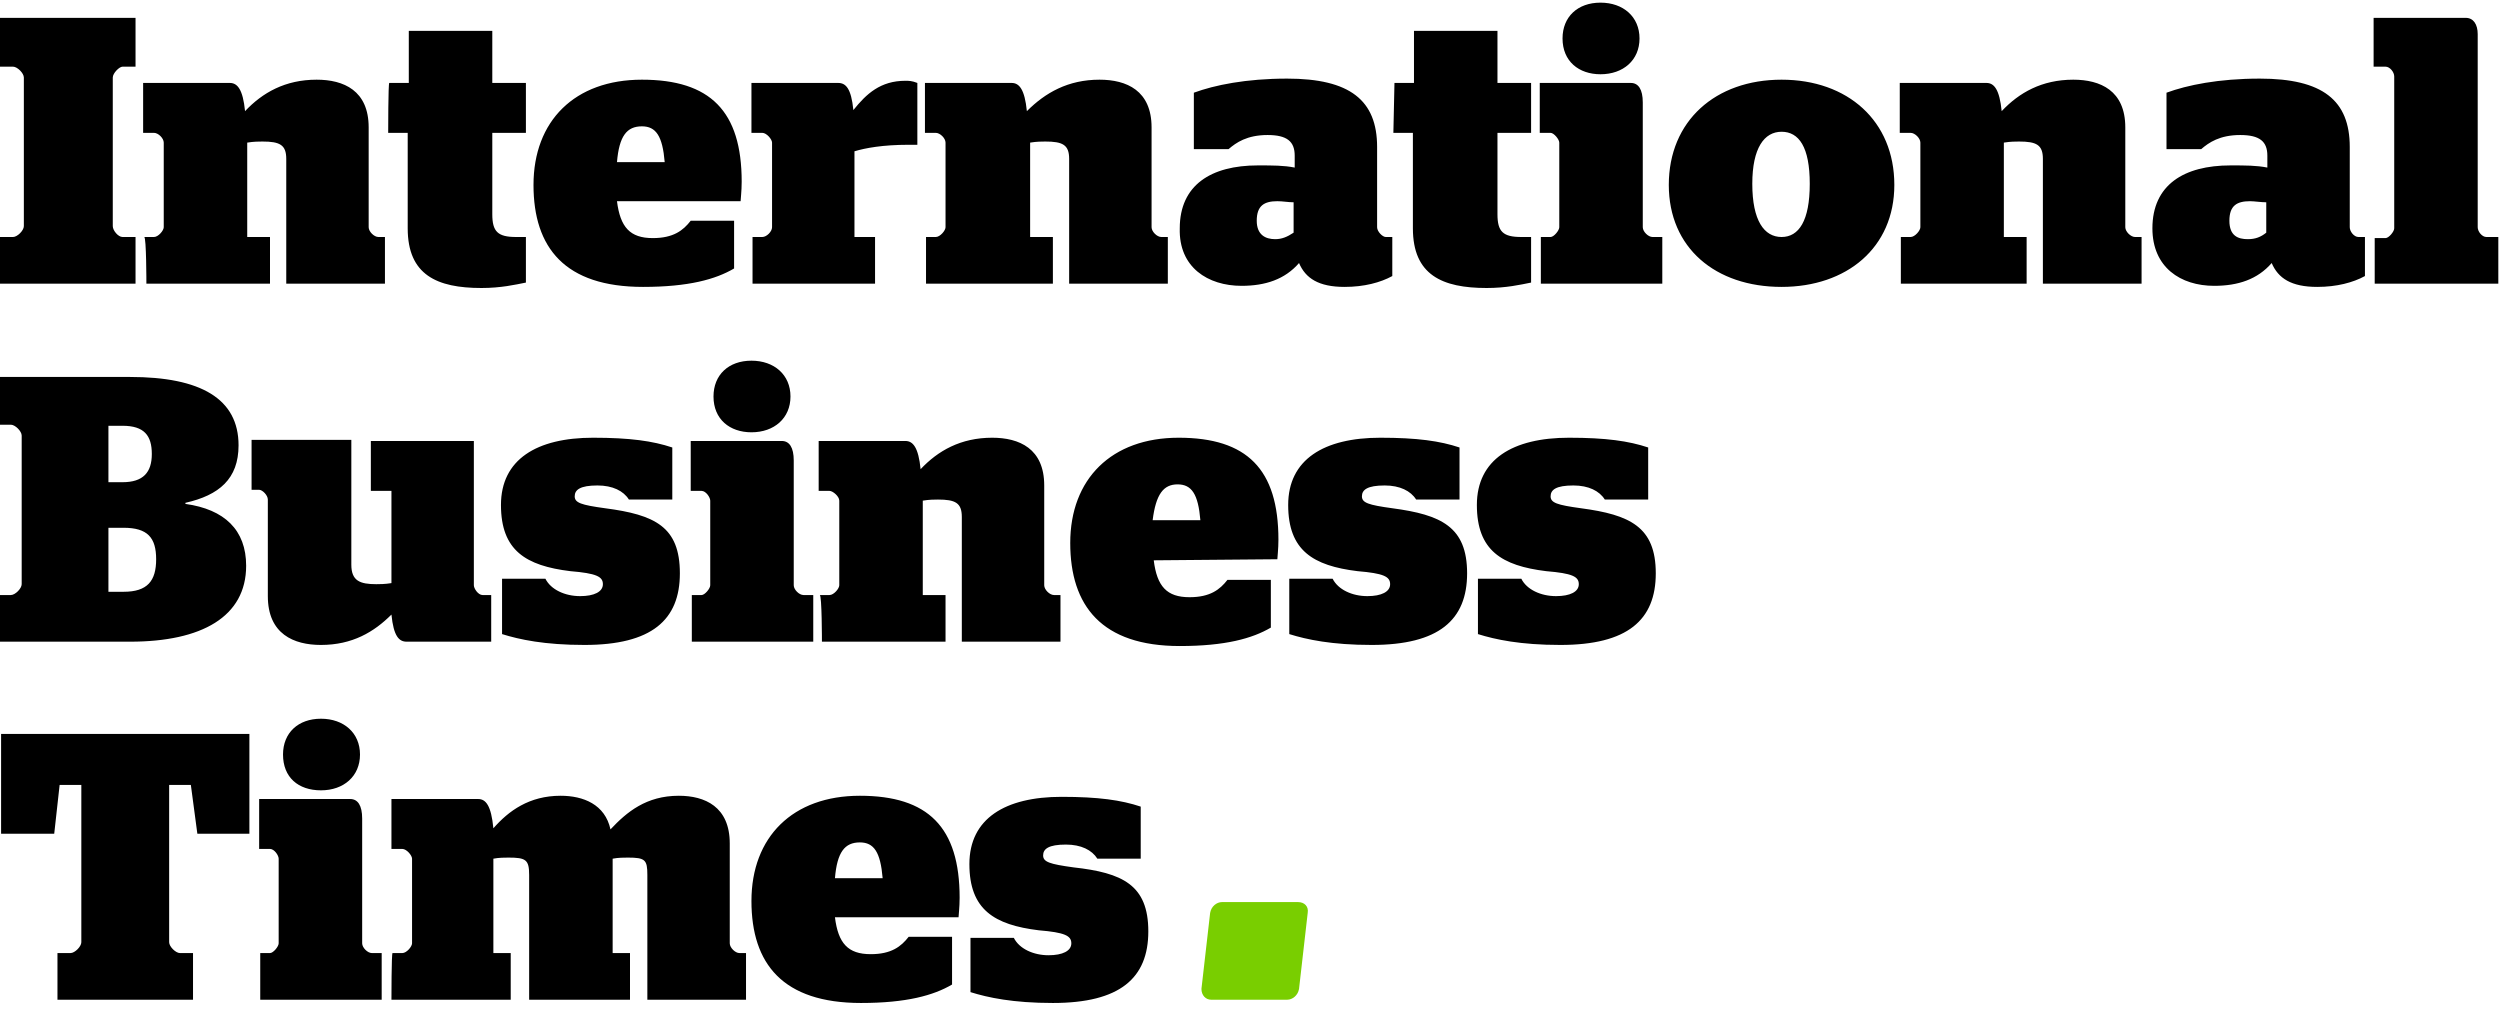 <?xml version="1.0" encoding="UTF-8"?>
<svg width="135px" height="55px" viewBox="0 0 135 55" version="1.1" xmlns="http://www.w3.org/2000/svg" xmlns:xlink="http://www.w3.org/1999/xlink">
    <!-- Generator: Sketch 46.2 (44496) - http://www.bohemiancoding.com/sketch -->
    <title>stacked copy</title>
    <desc>Created with Sketch.</desc>
    <defs></defs>
    <g id="Page-1" stroke="none" stroke-width="1" fill="none" fill-rule="evenodd">
        <g id="Logo-135" transform="translate(-375, -22)" fill-rule="nonzero">
            <g id="stacked-copy" transform="translate(375, 22)">
                <g id="IBT-Logo-_x5B_stacked_x5D_">
                    <path d="M65.347,49.298 C65.405,48.947 65.698,48.712 65.991,48.712 L70.089,48.712 C70.441,48.712 70.675,48.947 70.616,49.298 L70.148,53.399 C70.089,53.751 69.797,53.985 69.504,53.985 L65.405,53.985 C65.112,53.985 64.878,53.751 64.878,53.399 L65.347,49.298 Z" id="Rectangle_1_" fill="#79CE00"></path>
                    <path d="M0,15.318 L7.319,15.318 L7.319,12.798 L6.617,12.798 C6.382,12.798 6.09,12.447 6.09,12.212 L6.09,4.186 C6.09,3.952 6.441,3.6 6.617,3.6 L7.319,3.6 L7.319,0.964 L0,0.964 L0,3.6 L0.703,3.6 C0.937,3.6 1.288,3.952 1.288,4.186 L1.288,12.212 C1.288,12.447 0.937,12.798 0.703,12.798 L0,12.798 L0,15.318 Z M7.905,15.318 L14.58,15.318 L14.58,12.798 L13.35,12.798 L13.35,7.701 C13.702,7.643 13.994,7.643 14.17,7.643 C15.107,7.643 15.458,7.818 15.458,8.58 L15.458,15.318 L20.787,15.318 L20.787,12.798 L20.435,12.798 C20.201,12.798 19.908,12.505 19.908,12.271 L19.908,6.881 C19.908,4.889 18.562,4.303 17.098,4.303 C15.4,4.303 14.17,5.006 13.233,6.002 C13.116,4.83 12.823,4.479 12.413,4.479 L7.729,4.479 L7.729,7.174 L8.315,7.174 C8.549,7.174 8.842,7.467 8.842,7.701 L8.842,12.271 C8.842,12.447 8.549,12.798 8.315,12.798 L7.788,12.798 C7.905,12.798 7.905,15.318 7.905,15.318 Z M20.962,7.174 L22.016,7.174 L22.016,12.33 C22.016,14.849 23.597,15.552 25.998,15.552 C27.052,15.552 27.813,15.376 28.399,15.259 L28.399,12.798 L27.872,12.798 C26.876,12.798 26.584,12.505 26.584,11.568 L26.584,7.174 L28.399,7.174 L28.399,4.479 L26.584,4.479 L26.584,1.667 L22.075,1.667 L22.075,4.479 L21.021,4.479 C20.962,4.479 20.962,7.174 20.962,7.174 Z M39.993,10.865 C39.993,10.748 40.051,10.338 40.051,9.81 C40.051,6.002 38.353,4.303 34.664,4.303 C31.034,4.303 28.809,6.529 28.809,9.986 C28.809,13.384 30.507,15.493 34.723,15.493 C37.182,15.493 38.646,15.083 39.641,14.497 L39.641,11.919 L37.299,11.919 C36.889,12.447 36.362,12.857 35.25,12.857 C34.02,12.857 33.493,12.271 33.317,10.865 L39.993,10.865 L39.993,10.865 Z M34.664,6.822 C35.425,6.822 35.777,7.35 35.894,8.756 L33.317,8.756 C33.434,7.35 33.844,6.822 34.664,6.822 Z M40.637,15.318 L47.253,15.318 L47.253,12.798 L46.141,12.798 L46.141,8.17 C46.726,7.994 47.663,7.818 49.068,7.818 L49.537,7.818 L49.537,4.479 C49.244,4.362 49.068,4.362 48.893,4.362 C47.546,4.362 46.785,5.065 46.082,5.944 C45.965,4.772 45.672,4.479 45.262,4.479 L40.578,4.479 L40.578,7.174 L41.164,7.174 C41.398,7.174 41.691,7.525 41.691,7.701 L41.691,12.271 C41.691,12.505 41.398,12.798 41.164,12.798 L40.637,12.798 L40.637,15.318 Z M50.181,15.318 L56.856,15.318 L56.856,12.798 L55.627,12.798 L55.627,7.701 C55.978,7.643 56.271,7.643 56.446,7.643 C57.383,7.643 57.734,7.818 57.734,8.58 L57.734,15.318 L63.063,15.318 L63.063,12.798 L62.712,12.798 C62.477,12.798 62.185,12.505 62.185,12.271 L62.185,6.881 C62.185,4.889 60.838,4.303 59.374,4.303 C57.676,4.303 56.446,5.006 55.451,6.002 C55.334,4.83 55.041,4.479 54.631,4.479 L49.947,4.479 L49.947,7.174 L50.532,7.174 C50.767,7.174 51.059,7.467 51.059,7.701 L51.059,12.271 C51.059,12.447 50.767,12.798 50.532,12.798 L50.005,12.798 L50.005,15.318 L50.181,15.318 L50.181,15.318 Z M67.045,15.435 C68.333,15.435 69.387,15.083 70.148,14.204 C70.499,15.025 71.202,15.493 72.607,15.493 C73.661,15.493 74.54,15.259 75.184,14.907 L75.184,12.798 L74.832,12.798 C74.657,12.798 74.364,12.505 74.364,12.271 L74.364,7.936 C74.364,5.416 72.9,4.245 69.504,4.245 C67.279,4.245 65.581,4.596 64.468,5.006 L64.468,8.053 L66.342,8.053 C66.752,7.701 67.337,7.291 68.45,7.291 C69.504,7.291 69.914,7.643 69.914,8.404 L69.914,9.049 C69.328,8.932 68.743,8.932 67.923,8.932 C65.405,8.932 63.707,9.986 63.707,12.33 C63.648,14.439 65.229,15.435 67.045,15.435 Z M68.86,12.915 C68.333,12.915 67.864,12.681 67.864,11.919 C67.864,11.099 68.274,10.865 68.977,10.865 C69.27,10.865 69.562,10.923 69.855,10.923 L69.855,12.564 C69.504,12.798 69.211,12.915 68.86,12.915 Z M75.242,7.174 L76.296,7.174 L76.296,12.33 C76.296,14.849 77.877,15.552 80.278,15.552 C81.332,15.552 82.093,15.376 82.679,15.259 L82.679,12.798 L82.152,12.798 C81.156,12.798 80.863,12.505 80.863,11.568 L80.863,7.174 L82.679,7.174 L82.679,4.479 L80.863,4.479 L80.863,1.667 L76.355,1.667 L76.355,4.479 L75.301,4.479 L75.242,7.174 L75.242,7.174 Z M83.206,15.318 L89.764,15.318 L89.764,12.798 L89.237,12.798 C89.002,12.798 88.71,12.505 88.71,12.271 L88.71,5.533 C88.71,4.83 88.475,4.479 88.066,4.479 L83.147,4.479 L83.147,7.174 L83.733,7.174 C83.908,7.174 84.201,7.525 84.201,7.701 L84.201,12.271 C84.201,12.447 83.908,12.798 83.733,12.798 L83.206,12.798 L83.206,15.318 L83.206,15.318 Z M86.426,4.01 C87.656,4.01 88.534,3.249 88.534,2.077 C88.534,0.905 87.656,0.143 86.426,0.143 C85.196,0.143 84.377,0.905 84.377,2.077 C84.377,3.307 85.255,4.01 86.426,4.01 Z M96.205,15.493 C99.718,15.493 102.294,13.384 102.294,9.986 C102.294,6.529 99.776,4.303 96.205,4.303 C92.633,4.303 90.115,6.529 90.115,9.986 C90.115,13.384 92.633,15.493 96.205,15.493 Z M96.205,12.798 C95.268,12.798 94.624,11.919 94.624,9.927 C94.624,7.994 95.268,7.115 96.205,7.115 C97.141,7.115 97.727,7.936 97.727,9.927 C97.727,11.919 97.141,12.798 96.205,12.798 Z M102.763,15.318 L109.438,15.318 L109.438,12.798 L108.208,12.798 L108.208,7.701 C108.56,7.643 108.852,7.643 109.028,7.643 C109.965,7.643 110.316,7.818 110.316,8.58 L110.316,15.318 L115.645,15.318 L115.645,12.798 L115.293,12.798 C115.059,12.798 114.766,12.505 114.766,12.271 L114.766,6.881 C114.766,4.889 113.42,4.303 111.956,4.303 C110.258,4.303 109.028,5.006 108.091,6.002 C107.974,4.83 107.681,4.479 107.271,4.479 L102.587,4.479 L102.587,7.174 L103.173,7.174 C103.407,7.174 103.7,7.467 103.7,7.701 L103.7,12.271 C103.7,12.447 103.407,12.798 103.173,12.798 L102.646,12.798 L102.646,15.318 L102.763,15.318 L102.763,15.318 Z M119.568,15.435 C120.856,15.435 121.91,15.083 122.671,14.204 C123.022,15.025 123.725,15.493 125.13,15.493 C126.184,15.493 127.063,15.259 127.707,14.907 L127.707,12.798 L127.355,12.798 C127.121,12.798 126.887,12.505 126.887,12.271 L126.887,7.936 C126.887,5.416 125.423,4.245 122.027,4.245 C119.802,4.245 118.104,4.596 116.991,5.006 L116.991,8.053 L118.865,8.053 C119.275,7.701 119.86,7.291 120.973,7.291 C122.027,7.291 122.437,7.643 122.437,8.404 L122.437,9.049 C121.851,8.932 121.266,8.932 120.446,8.932 C117.928,8.932 116.23,9.986 116.23,12.33 C116.23,14.439 117.753,15.435 119.568,15.435 L119.568,15.435 Z M121.383,12.915 C120.856,12.915 120.387,12.74 120.387,11.919 C120.387,11.099 120.797,10.865 121.5,10.865 C121.734,10.865 122.086,10.923 122.378,10.923 L122.378,12.564 C122.086,12.798 121.793,12.915 121.383,12.915 L121.383,12.915 Z M128.234,15.318 L134.909,15.318 L134.909,12.798 L134.265,12.798 C134.031,12.798 133.796,12.505 133.796,12.271 L133.796,1.842 C133.796,1.315 133.562,0.964 133.152,0.964 L128.175,0.964 L128.175,3.6 L128.819,3.6 C129.053,3.6 129.288,3.893 129.288,4.127 L129.288,12.33 C129.288,12.505 128.995,12.857 128.819,12.857 L128.234,12.857 L128.234,15.318 L128.234,15.318 Z M0,34.651 L7.027,34.651 C10.891,34.651 13.292,33.304 13.292,30.55 C13.292,28.617 12.121,27.504 10.013,27.211 L10.013,27.152 C11.828,26.742 12.882,25.863 12.882,24.047 C12.882,21.528 10.833,20.356 7.027,20.356 L0,20.356 L0,22.934 L0.586,22.934 C0.82,22.934 1.171,23.285 1.171,23.52 L1.171,31.546 C1.171,31.781 0.82,32.132 0.586,32.132 L0,32.132 C0,32.074 0,34.651 0,34.651 Z M5.855,31.956 L5.855,28.5 L6.675,28.5 C7.963,28.5 8.432,29.027 8.432,30.199 C8.432,31.37 7.963,31.956 6.675,31.956 L5.855,31.956 Z M5.855,22.992 L6.617,22.992 C7.788,22.992 8.198,23.52 8.198,24.516 C8.198,25.512 7.729,26.039 6.617,26.039 L5.855,26.039 L5.855,22.992 Z M17.332,34.827 C19.03,34.827 20.201,34.124 21.138,33.187 C21.255,34.358 21.548,34.651 21.958,34.651 L26.525,34.651 L26.525,32.132 L26.057,32.132 C25.822,32.132 25.588,31.781 25.588,31.605 L25.588,23.813 L20.026,23.813 L20.026,26.508 L21.138,26.508 L21.138,31.488 C20.787,31.546 20.494,31.546 20.318,31.546 C19.44,31.546 18.972,31.37 18.972,30.492 L18.972,23.754 L13.585,23.754 L13.585,26.449 L13.994,26.449 C14.17,26.449 14.463,26.742 14.463,26.976 L14.463,32.191 C14.463,34.241 15.868,34.827 17.332,34.827 Z M31.561,34.827 C35.191,34.827 36.713,33.48 36.713,30.96 C36.713,28.441 35.367,27.797 32.673,27.445 C31.385,27.269 31.034,27.152 31.034,26.801 C31.034,26.449 31.327,26.215 32.263,26.215 C33.083,26.215 33.669,26.508 33.961,26.976 L36.304,26.976 L36.304,24.164 C35.25,23.813 34.02,23.637 32.029,23.637 C28.984,23.637 27.052,24.809 27.052,27.269 C27.052,29.73 28.399,30.55 30.8,30.843 C32.205,30.96 32.556,31.136 32.556,31.546 C32.556,31.956 32.088,32.191 31.327,32.191 C30.507,32.191 29.746,31.839 29.453,31.253 L27.111,31.253 L27.111,34.241 C28.047,34.534 29.394,34.827 31.561,34.827 Z M37.358,34.651 L43.916,34.651 L43.916,32.132 L43.389,32.132 C43.154,32.132 42.862,31.839 42.862,31.605 L42.862,24.867 C42.862,24.164 42.627,23.813 42.218,23.813 L37.299,23.813 L37.299,26.508 L37.885,26.508 C38.119,26.508 38.353,26.859 38.353,27.035 L38.353,31.605 C38.353,31.781 38.06,32.132 37.885,32.132 L37.358,32.132 C37.358,32.132 37.358,34.651 37.358,34.651 Z M40.578,23.344 C41.808,23.344 42.686,22.582 42.686,21.411 C42.686,20.239 41.808,19.477 40.578,19.477 C39.348,19.477 38.529,20.239 38.529,21.411 C38.529,22.641 39.407,23.344 40.578,23.344 Z M44.384,34.651 L51.059,34.651 L51.059,32.132 L49.83,32.132 L49.83,27.035 C50.181,26.976 50.474,26.976 50.649,26.976 C51.586,26.976 51.938,27.152 51.938,27.914 L51.938,34.651 L57.266,34.651 L57.266,32.132 L56.915,32.132 C56.68,32.132 56.388,31.839 56.388,31.605 L56.388,26.215 C56.388,24.223 55.041,23.637 53.577,23.637 C51.879,23.637 50.649,24.34 49.713,25.336 C49.595,24.164 49.303,23.813 48.893,23.813 L44.208,23.813 L44.208,26.508 L44.794,26.508 C44.97,26.508 45.321,26.801 45.321,27.035 L45.321,31.605 C45.321,31.781 45.028,32.132 44.794,32.132 L44.267,32.132 C44.384,32.132 44.384,34.651 44.384,34.651 Z M68.977,30.199 C68.977,30.082 69.035,29.671 69.035,29.144 C69.035,25.336 67.337,23.637 63.648,23.637 C60.018,23.637 57.793,25.863 57.793,29.32 C57.793,32.718 59.491,34.886 63.707,34.886 C66.166,34.886 67.63,34.476 68.626,33.89 L68.626,31.312 L66.283,31.312 C65.873,31.839 65.347,32.249 64.234,32.249 C63.004,32.249 62.477,31.663 62.302,30.257 L68.977,30.199 L68.977,30.199 Z M63.59,26.156 C64.351,26.156 64.702,26.683 64.82,28.09 L62.243,28.09 C62.419,26.683 62.829,26.156 63.59,26.156 Z M74.071,34.827 C77.701,34.827 79.224,33.48 79.224,30.96 C79.224,28.441 77.819,27.797 75.184,27.445 C73.895,27.269 73.544,27.152 73.544,26.801 C73.544,26.449 73.837,26.215 74.774,26.215 C75.593,26.215 76.179,26.508 76.472,26.976 L78.814,26.976 L78.814,24.164 C77.76,23.813 76.53,23.637 74.54,23.637 C71.495,23.637 69.562,24.809 69.562,27.269 C69.562,29.73 70.909,30.55 73.31,30.843 C74.715,30.96 75.067,31.136 75.067,31.546 C75.067,31.956 74.598,32.191 73.837,32.191 C73.017,32.191 72.256,31.839 71.963,31.253 L69.621,31.253 L69.621,34.241 C70.558,34.534 71.905,34.827 74.071,34.827 Z M84.26,34.827 C87.89,34.827 89.412,33.48 89.412,30.96 C89.412,28.441 88.007,27.797 85.372,27.445 C84.084,27.269 83.733,27.152 83.733,26.801 C83.733,26.449 84.025,26.215 84.962,26.215 C85.782,26.215 86.367,26.508 86.66,26.976 L89.002,26.976 L89.002,24.164 C87.948,23.813 86.719,23.637 84.728,23.637 C81.683,23.637 79.751,24.809 79.751,27.269 C79.751,29.73 81.098,30.55 83.498,30.843 C84.904,30.96 85.255,31.136 85.255,31.546 C85.255,31.956 84.787,32.191 84.025,32.191 C83.206,32.191 82.444,31.839 82.152,31.253 L79.809,31.253 L79.809,34.241 C80.746,34.534 82.093,34.827 84.26,34.827 L84.26,34.827 Z M3.103,53.985 L10.423,53.985 L10.423,51.466 L9.72,51.466 C9.486,51.466 9.134,51.114 9.134,50.88 L9.134,42.385 L10.306,42.385 L10.657,45.021 L13.467,45.021 L13.467,39.631 L0.059,39.631 L0.059,45.021 L2.928,45.021 L3.22,42.385 L4.392,42.385 L4.392,50.88 C4.392,51.114 4.04,51.466 3.806,51.466 L3.103,51.466 L3.103,53.985 L3.103,53.985 Z M14.053,53.985 L20.611,53.985 L20.611,51.466 L20.084,51.466 C19.85,51.466 19.557,51.173 19.557,50.939 L19.557,44.201 C19.557,43.498 19.323,43.147 18.913,43.147 L13.994,43.147 L13.994,45.842 L14.58,45.842 C14.814,45.842 15.048,46.193 15.048,46.369 L15.048,50.939 C15.048,51.114 14.756,51.466 14.58,51.466 L14.053,51.466 C14.053,51.466 14.053,53.985 14.053,53.985 Z M17.332,42.678 C18.562,42.678 19.44,41.916 19.44,40.744 C19.44,39.573 18.562,38.811 17.332,38.811 C16.102,38.811 15.283,39.573 15.283,40.744 C15.283,41.975 16.102,42.678 17.332,42.678 Z M21.138,53.985 L27.579,53.985 L27.579,51.466 L26.642,51.466 L26.642,46.369 C26.935,46.31 27.286,46.31 27.462,46.31 C28.399,46.31 28.574,46.427 28.574,47.248 L28.574,53.985 L34.02,53.985 L34.02,51.466 L33.083,51.466 L33.083,46.369 C33.376,46.31 33.727,46.31 33.903,46.31 C34.84,46.31 34.957,46.427 34.957,47.248 L34.957,53.985 L40.285,53.985 L40.285,51.466 L39.934,51.466 C39.7,51.466 39.407,51.173 39.407,50.939 L39.407,45.549 C39.407,43.557 38.06,42.971 36.655,42.971 C34.898,42.971 33.844,43.85 32.966,44.787 C32.673,43.439 31.502,42.971 30.273,42.971 C28.574,42.971 27.462,43.791 26.642,44.728 C26.525,43.498 26.232,43.147 25.822,43.147 L21.138,43.147 L21.138,45.842 L21.724,45.842 C21.958,45.842 22.251,46.193 22.251,46.369 L22.251,50.939 C22.251,51.114 21.958,51.466 21.724,51.466 L21.197,51.466 C21.138,51.466 21.138,53.985 21.138,53.985 Z M51.762,49.533 C51.762,49.415 51.82,49.005 51.82,48.478 C51.82,44.67 50.122,42.971 46.433,42.971 C42.803,42.971 40.578,45.197 40.578,48.654 C40.578,52.052 42.276,54.161 46.492,54.161 C48.951,54.161 50.415,53.751 51.411,53.165 L51.411,50.587 L49.068,50.587 C48.659,51.114 48.132,51.525 47.019,51.525 C45.789,51.525 45.262,50.939 45.087,49.533 L51.762,49.533 L51.762,49.533 Z M46.433,45.49 C47.195,45.49 47.546,46.017 47.663,47.423 L45.087,47.423 C45.204,46.017 45.614,45.49 46.433,45.49 Z M56.856,54.161 C60.487,54.161 62.009,52.813 62.009,50.294 C62.009,47.775 60.604,47.131 57.969,46.838 C56.68,46.662 56.329,46.545 56.329,46.193 C56.329,45.842 56.622,45.607 57.559,45.607 C58.379,45.607 58.964,45.9 59.257,46.369 L61.599,46.369 L61.599,43.557 C60.545,43.205 59.315,43.029 57.325,43.029 C54.28,43.029 52.347,44.201 52.347,46.662 C52.347,49.122 53.694,49.943 56.095,50.236 C57.5,50.353 57.852,50.529 57.852,50.939 C57.852,51.349 57.383,51.583 56.622,51.583 C55.802,51.583 55.041,51.232 54.748,50.646 L52.406,50.646 L52.406,53.575 C53.343,53.868 54.69,54.161 56.856,54.161 Z" id="International-Busine" fill="#000000"></path>
                </g>
            </g>
        </g>
    </g>
</svg>